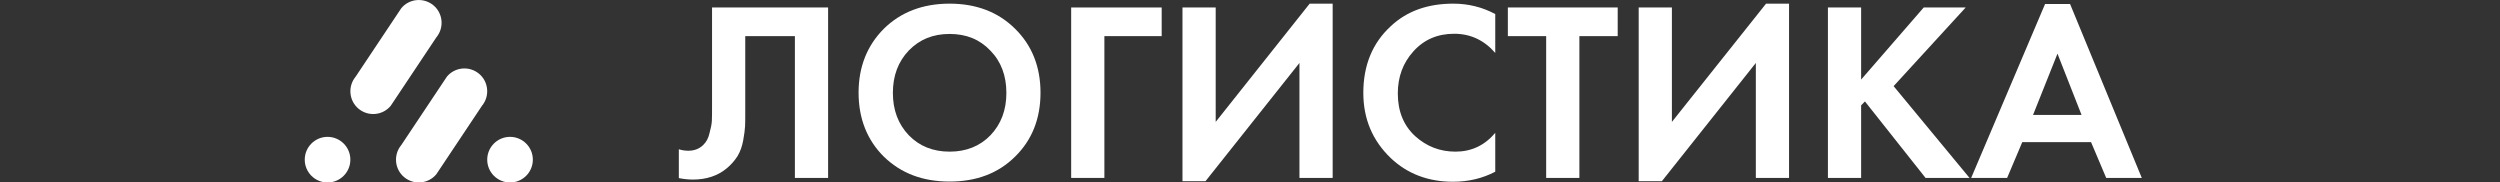 <?xml version="1.0" encoding="utf-8"?>
<!-- Generator: Adobe Illustrator 24.2.3, SVG Export Plug-In . SVG Version: 6.00 Build 0)  -->
<svg version="1.1" id="Слой_1" xmlns="http://www.w3.org/2000/svg" xmlns:xlink="http://www.w3.org/1999/xlink" x="0px" y="0px"
	 viewBox="0 0 1370 100" style="enable-background:new 0 0 1370 100;" xml:space="preserve">
<rect x="0" y="0" width="1370" height="100" fill="#333333" stroke="none"/>
<style type="text/css">
	.st0{fill:#FFFFFF;}
</style>
<path class="st0" d="M239.1,95.5c-4.4,5.3-12.3,6-17.6,1.6c-5.3-4.4-6-12.3-1.6-17.6l25-37.5c4.4-5.3,12.3-6,17.6-1.6
	c5.3,4.4,6,12.3,1.6,17.6L239.1,95.5z"/>
<path class="st0" d="M279.5,100c6.9,0,12.5-5.6,12.5-12.5S286.4,75,279.5,75S267,80.6,267,87.5S272.6,100,279.5,100z"/>
<path class="st0" d="M179.5,100c6.9,0,12.5-5.6,12.5-12.5S186.4,75,179.5,75S167,80.6,167,87.5S172.6,100,179.5,100z"/>
<path class="st0" d="M214.1,58c-4.4,5.3-12.3,6-17.6,1.6c-5.3-4.4-6-12.3-1.6-17.6l25-37.5c4.4-5.3,12.3-6,17.6-1.6
	c5.3,4.4,6,12.3,1.6,17.6L214.1,58z"/>
<path class="st0" d="M390.2,4.1h63.6v93.4h-18.2V19.8h-27.2v41.4c0,3.5,0,6.2-0.1,8c-0.1,1.8-0.4,4.3-1,7.6s-1.6,6.2-3.1,8.7
	c-1.5,2.4-3.5,4.7-5.9,6.7c-4.9,4.1-11.1,6.2-18.6,6.2c-2.6,0-5.2-0.3-7.7-0.8V81.8c1.9,0.6,3.6,0.8,5.2,0.8c3.4,0,6.2-1.1,8.4-3.4
	c1.5-1.5,2.6-3.5,3.2-6.2c0.7-2.6,1.2-4.9,1.3-6.7c0.1-1.9,0.1-4.8,0.1-8.8V4.1z"/>
<path class="st0" d="M484.4,15.7c9.3-9.1,21.3-13.7,36-13.7C535,2,547,6.6,556.2,15.7c9.3,9.1,14,20.9,14,35.1
	c0,14.3-4.7,26-14,35.1c-9.2,9.1-21.2,13.6-35.8,13.6c-14.7,0-26.6-4.5-36-13.6c-9.2-9.1-13.9-20.9-13.9-35.1
	C470.5,36.6,475.2,24.9,484.4,15.7z M498,74.1c5.8,6,13.3,9,22.4,9c9.1,0,16.6-3,22.4-9c5.8-6.1,8.7-13.8,8.7-23.2
	c0-9.4-2.9-17.2-8.8-23.2c-5.8-6.1-13.2-9.1-22.3-9.1c-9.1,0-16.5,3-22.4,9.1c-5.8,6.1-8.7,13.8-8.7,23.2
	C489.3,60.3,492.2,68,498,74.1z"/>
<path class="st0" d="M636.6,4.1v15.7h-31.4v77.7H587V4.1H636.6z"/>
<path class="st0" d="M648,4.1h18.2v62.7L717.7,2h12.6v95.5h-18.2v-63l-51.5,64.8H648V4.1z"/>
<path class="st0" d="M819.4,72.8v21.3c-6.9,3.6-14.6,5.5-23.1,5.5c-13.6,0-25-4.3-34.2-13c-10-9.6-15-21.5-15-35.7
	c0-15.1,5-27.3,15-36.5C770.9,6.1,782.3,2,796.4,2c8.2,0,15.9,1.9,23,5.7V29c-6.1-7-13.6-10.5-22.5-10.5c-9.1,0-16.6,3.2-22.4,9.7
	c-5.7,6.3-8.5,14-8.5,23c0,9.8,3.2,17.6,9.5,23.4c6.3,5.7,13.7,8.5,22.1,8.5C806.3,83.1,813.6,79.7,819.4,72.8z"/>
<path class="st0" d="M886.5,19.8h-21v77.7h-18.2V19.8h-21V4.1h60.2V19.8z"/>
<path class="st0" d="M898,4.1h18.2v62.7L967.8,2h12.6v95.5h-18.2v-63l-51.5,64.8H898V4.1z"/>
<path class="st0" d="M1019.9,4.1v39.5l34.3-39.5h23l-39.5,43.1l41.6,50.3h-24.1L1022,55.6l-2.1,2.1v39.8h-18.2V4.1H1019.9z"/>
<path class="st0" d="M1154.2,97.5l-8.3-19.6h-37.7l-8.3,19.6h-19.7l40.5-95.3h13.7l39.3,95.3H1154.2z M1114.1,63h26.6l-13.2-33.6
	L1114.1,63z"/>
</svg>

